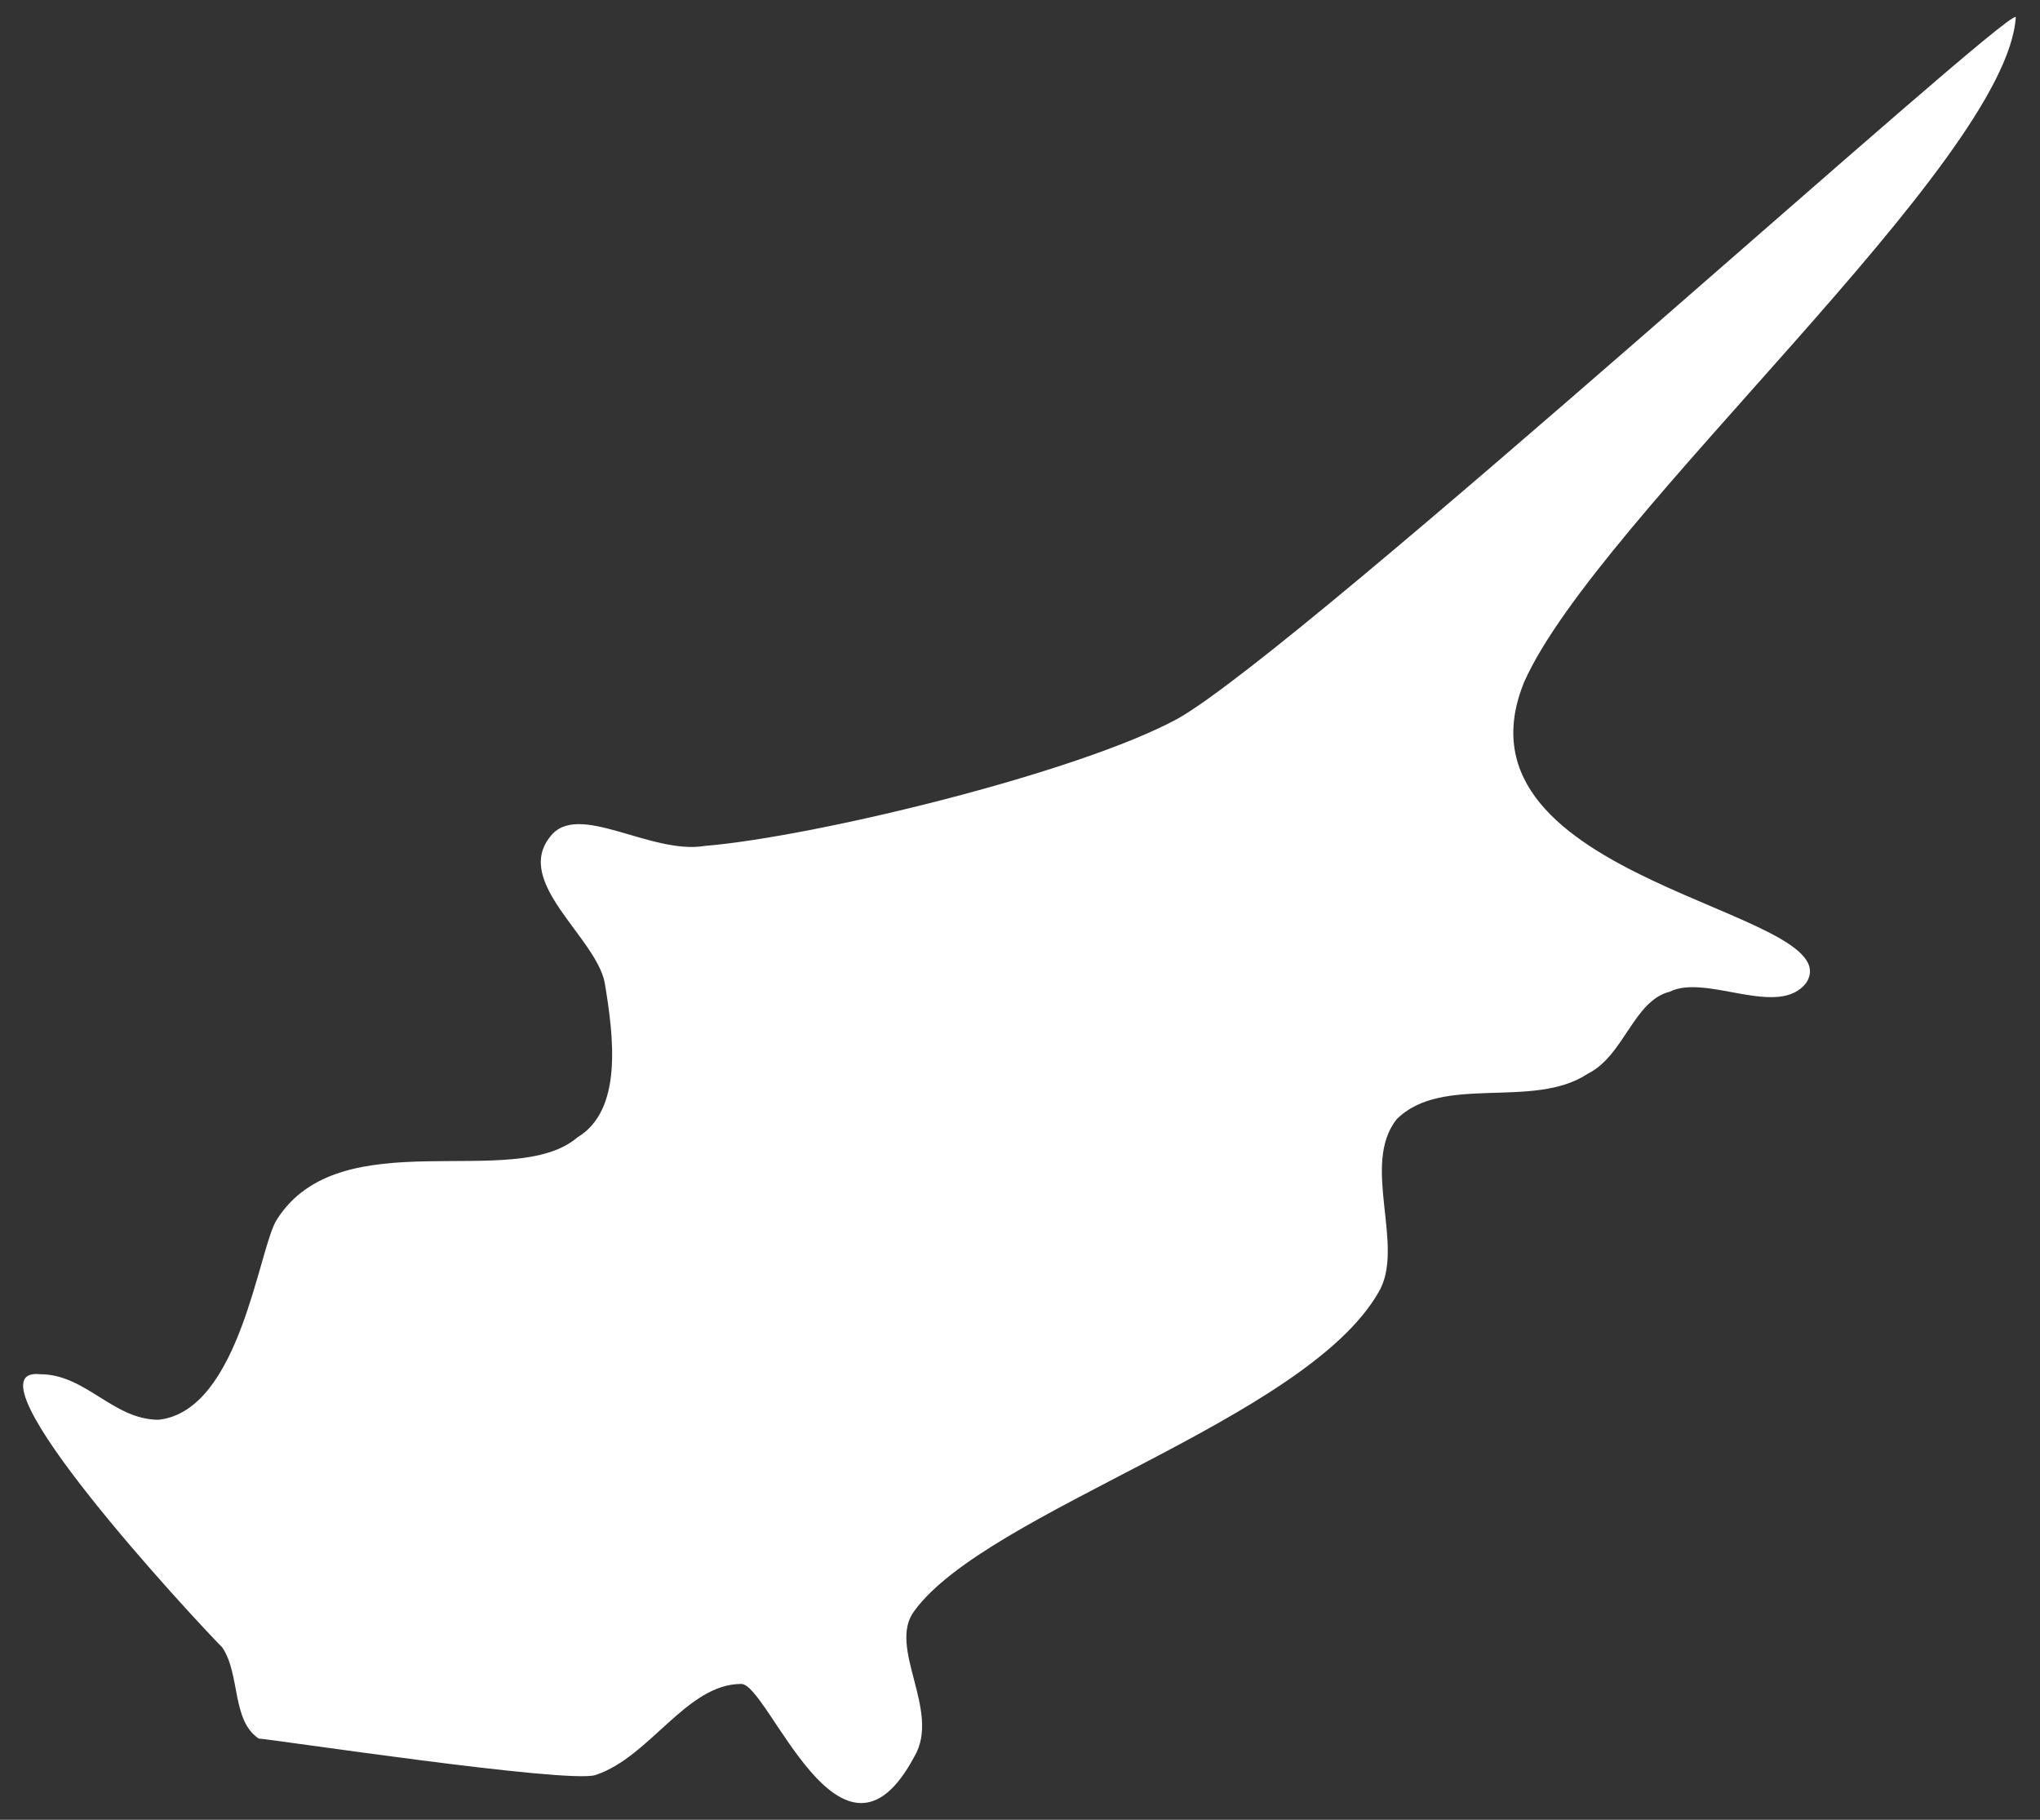 <?xml version="1.0" encoding="UTF-8" standalone="no"?>
<svg width="74px" height="66px" viewBox="0 0 74 66" version="1.1" xmlns="http://www.w3.org/2000/svg" xmlns:xlink="http://www.w3.org/1999/xlink">
    <rect x="0" y="0" width="74" height="66" fill="#333333" stroke="none"/>
    <!-- Generator: Sketch 3.6 (26304) - http://www.bohemiancoding.com/sketch -->
    <title>cy</title>
    <desc>Created with Sketch.</desc>
    <defs></defs>
    <g id="Page-1" stroke="none" stroke-width="1" fill="none" fill-rule="evenodd">
        <g id="Group" transform="translate(-488, -317)" fill="#FFFFFF">
            <path d="M561.122,317.618 C560.792,322.903 545.931,335.787 543.289,341.734 C540.317,349.001 555.178,349.992 553.527,352.635 C552.536,353.957 549.894,352.305 548.573,352.966 C547.252,353.296 546.922,355.278 545.601,355.939 C543.62,357.26 540.317,355.939 538.666,357.591 C537.345,359.242 538.996,362.216 538.006,363.867 C535.364,368.492 523.805,371.796 521.163,375.43 C520.173,376.751 522.154,379.064 521.163,380.715 C518.522,385.671 515.88,378.073 514.889,378.073 C512.908,378.073 511.587,380.715 509.605,381.376 C508.614,381.706 497.717,380.055 497.386,380.055 C496.396,379.394 496.726,377.742 496.065,376.751 C495.075,375.76 486.488,366.51 489.461,366.841 C491.112,366.841 492.102,368.492 493.754,368.492 C496.726,368.162 497.386,362.216 498.047,361.225 C500.358,357.591 506.633,360.233 508.945,358.251 C510.596,357.26 510.266,354.617 509.935,352.635 C509.605,350.984 506.633,349.001 507.954,347.35 C508.945,346.028 511.587,348.01 513.568,347.68 C517.531,347.35 527.108,345.037 530.74,343.055 C535.364,340.412 560.792,317.287 561.122,317.618 L561.122,317.618 Z" id="cy"></path>
        </g>
    </g>
</svg>